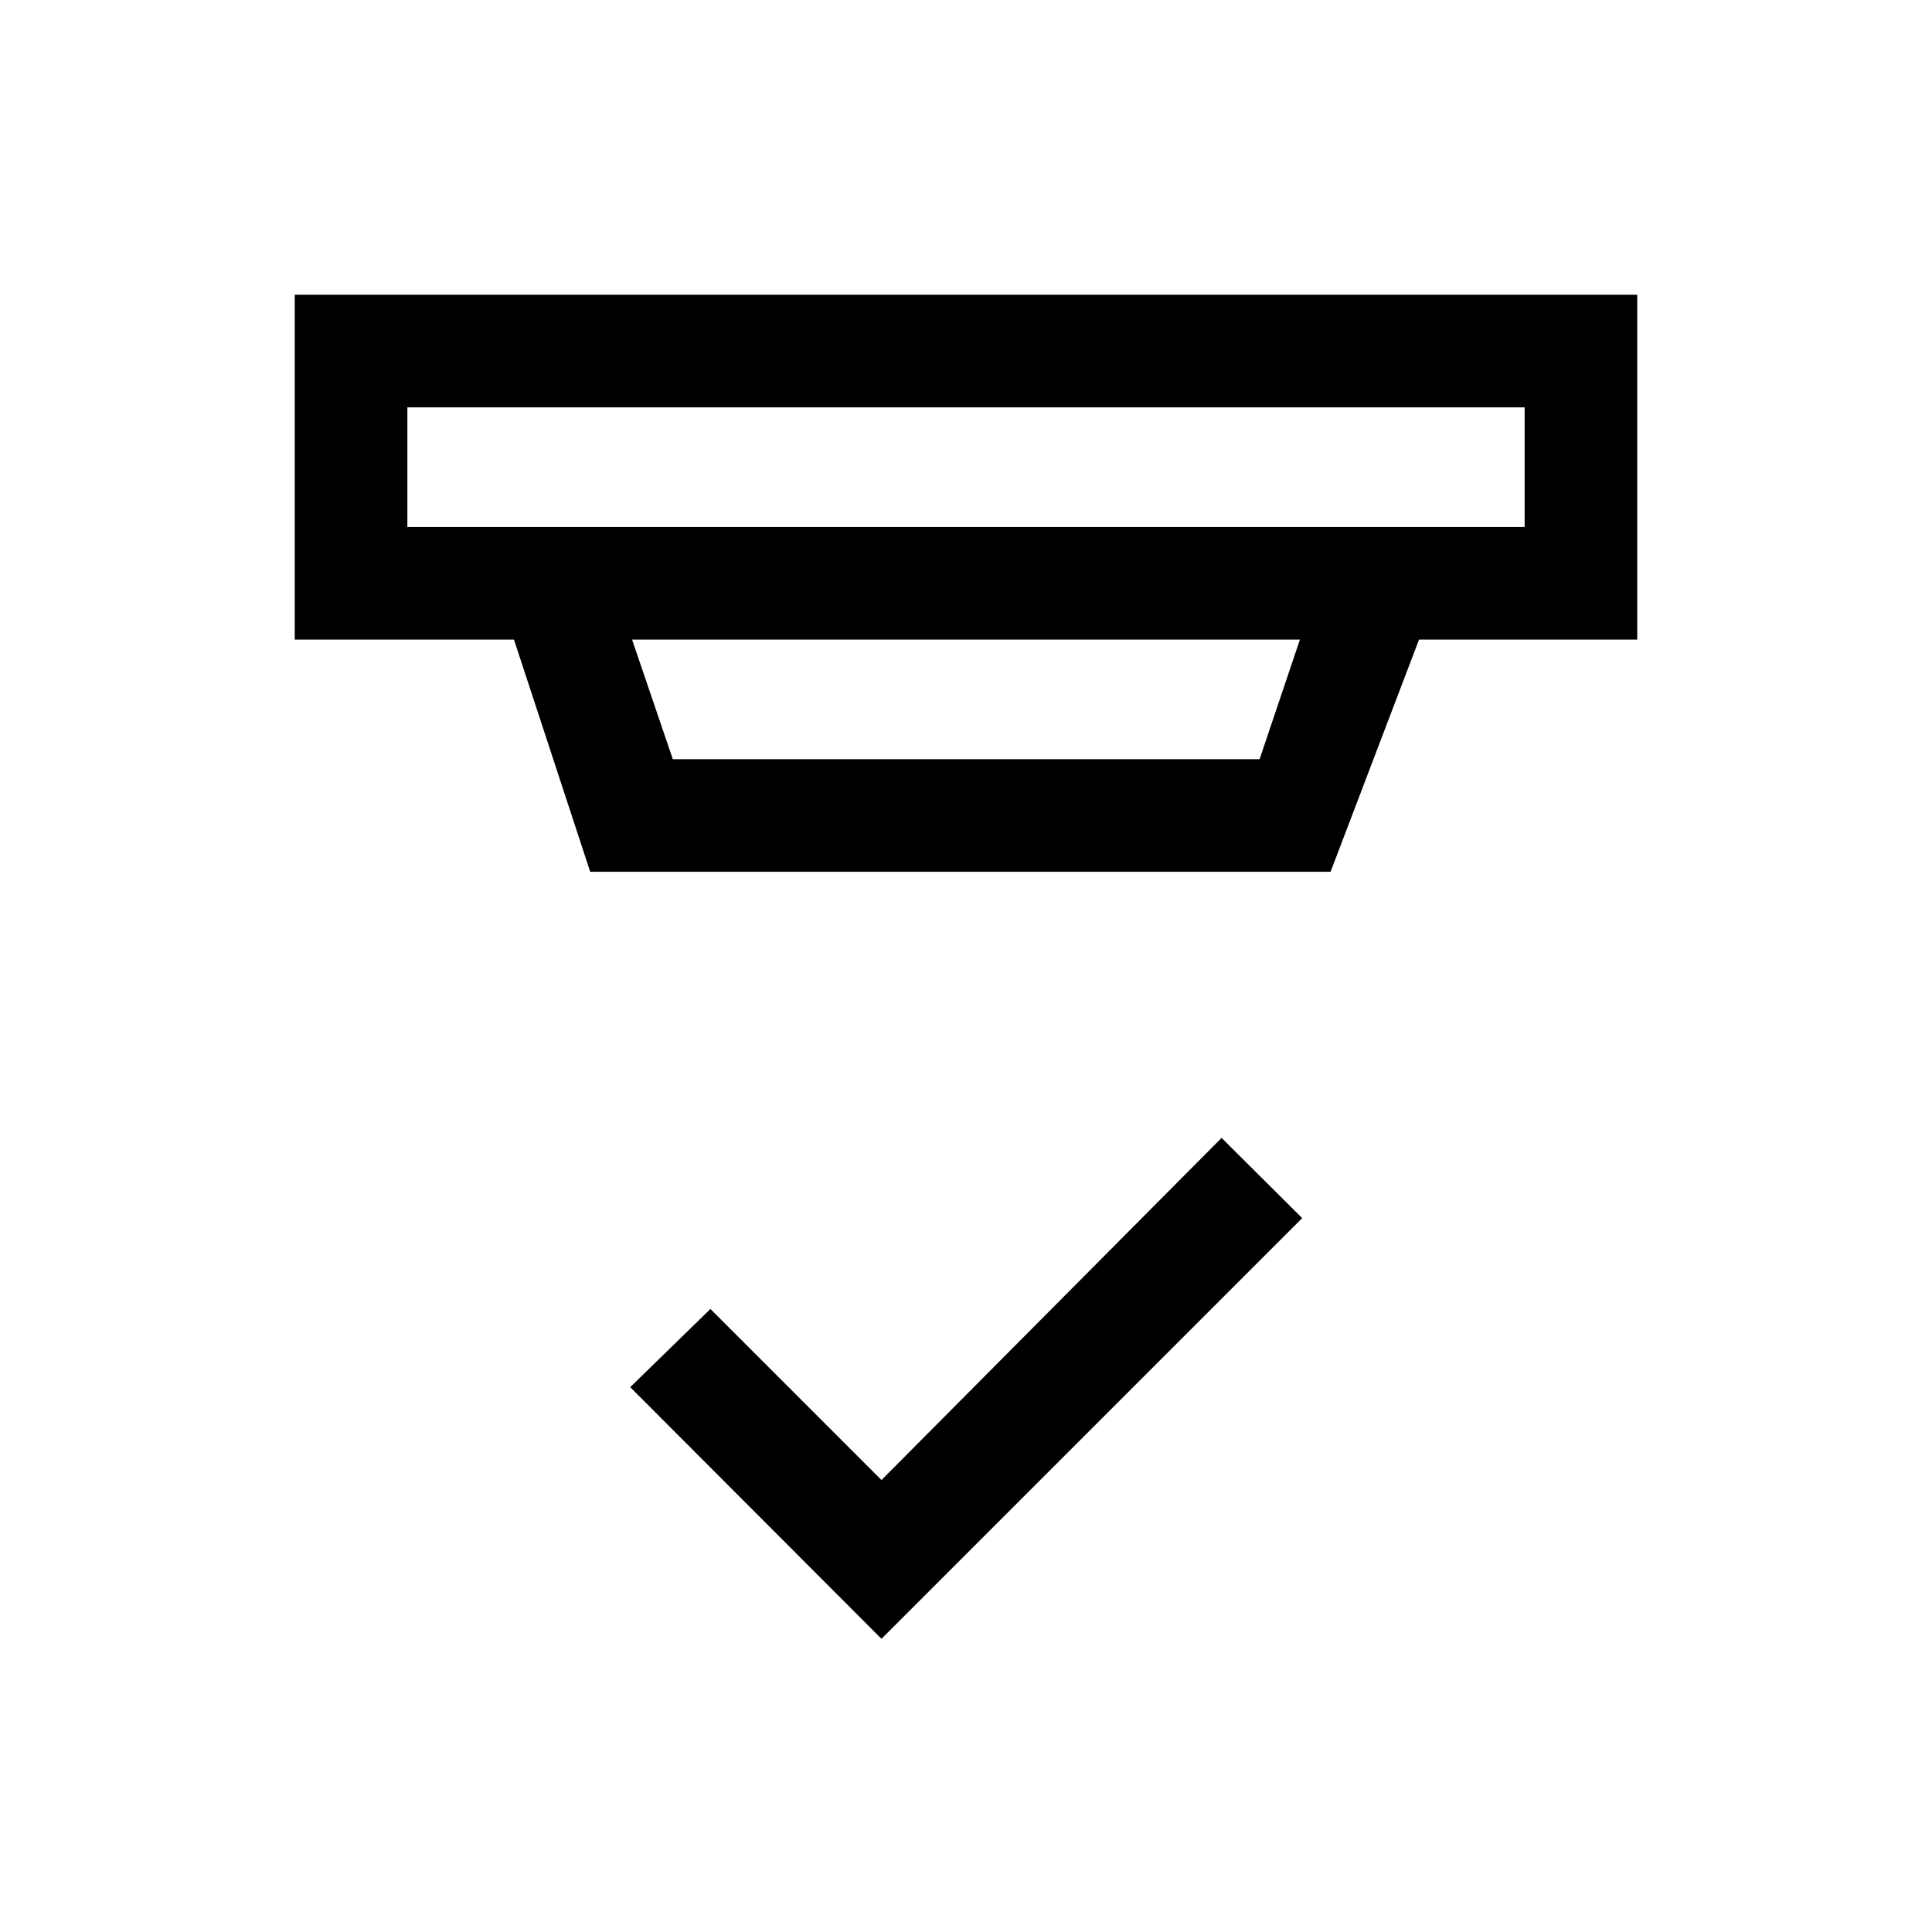 <svg xmlns="http://www.w3.org/2000/svg" height="24" viewBox="0 -960 960 960" width="24"><path d="M438-145.69 313.15-270.73 353-309.58l85 85 169-170 40.04 39.85L438-145.69ZM202.42-757.58v59.43h555.16v-59.43H202.42Zm111.66 115.39 20.23 59.42h291.58l20.03-59.42H314.08Zm-20.81 115.38-37.88-115.38H146.46v-171.35h667.08v171.35H705.11l-43.96 115.38H293.27Zm-90.85-230.77v59.43-59.43Z"/></svg>